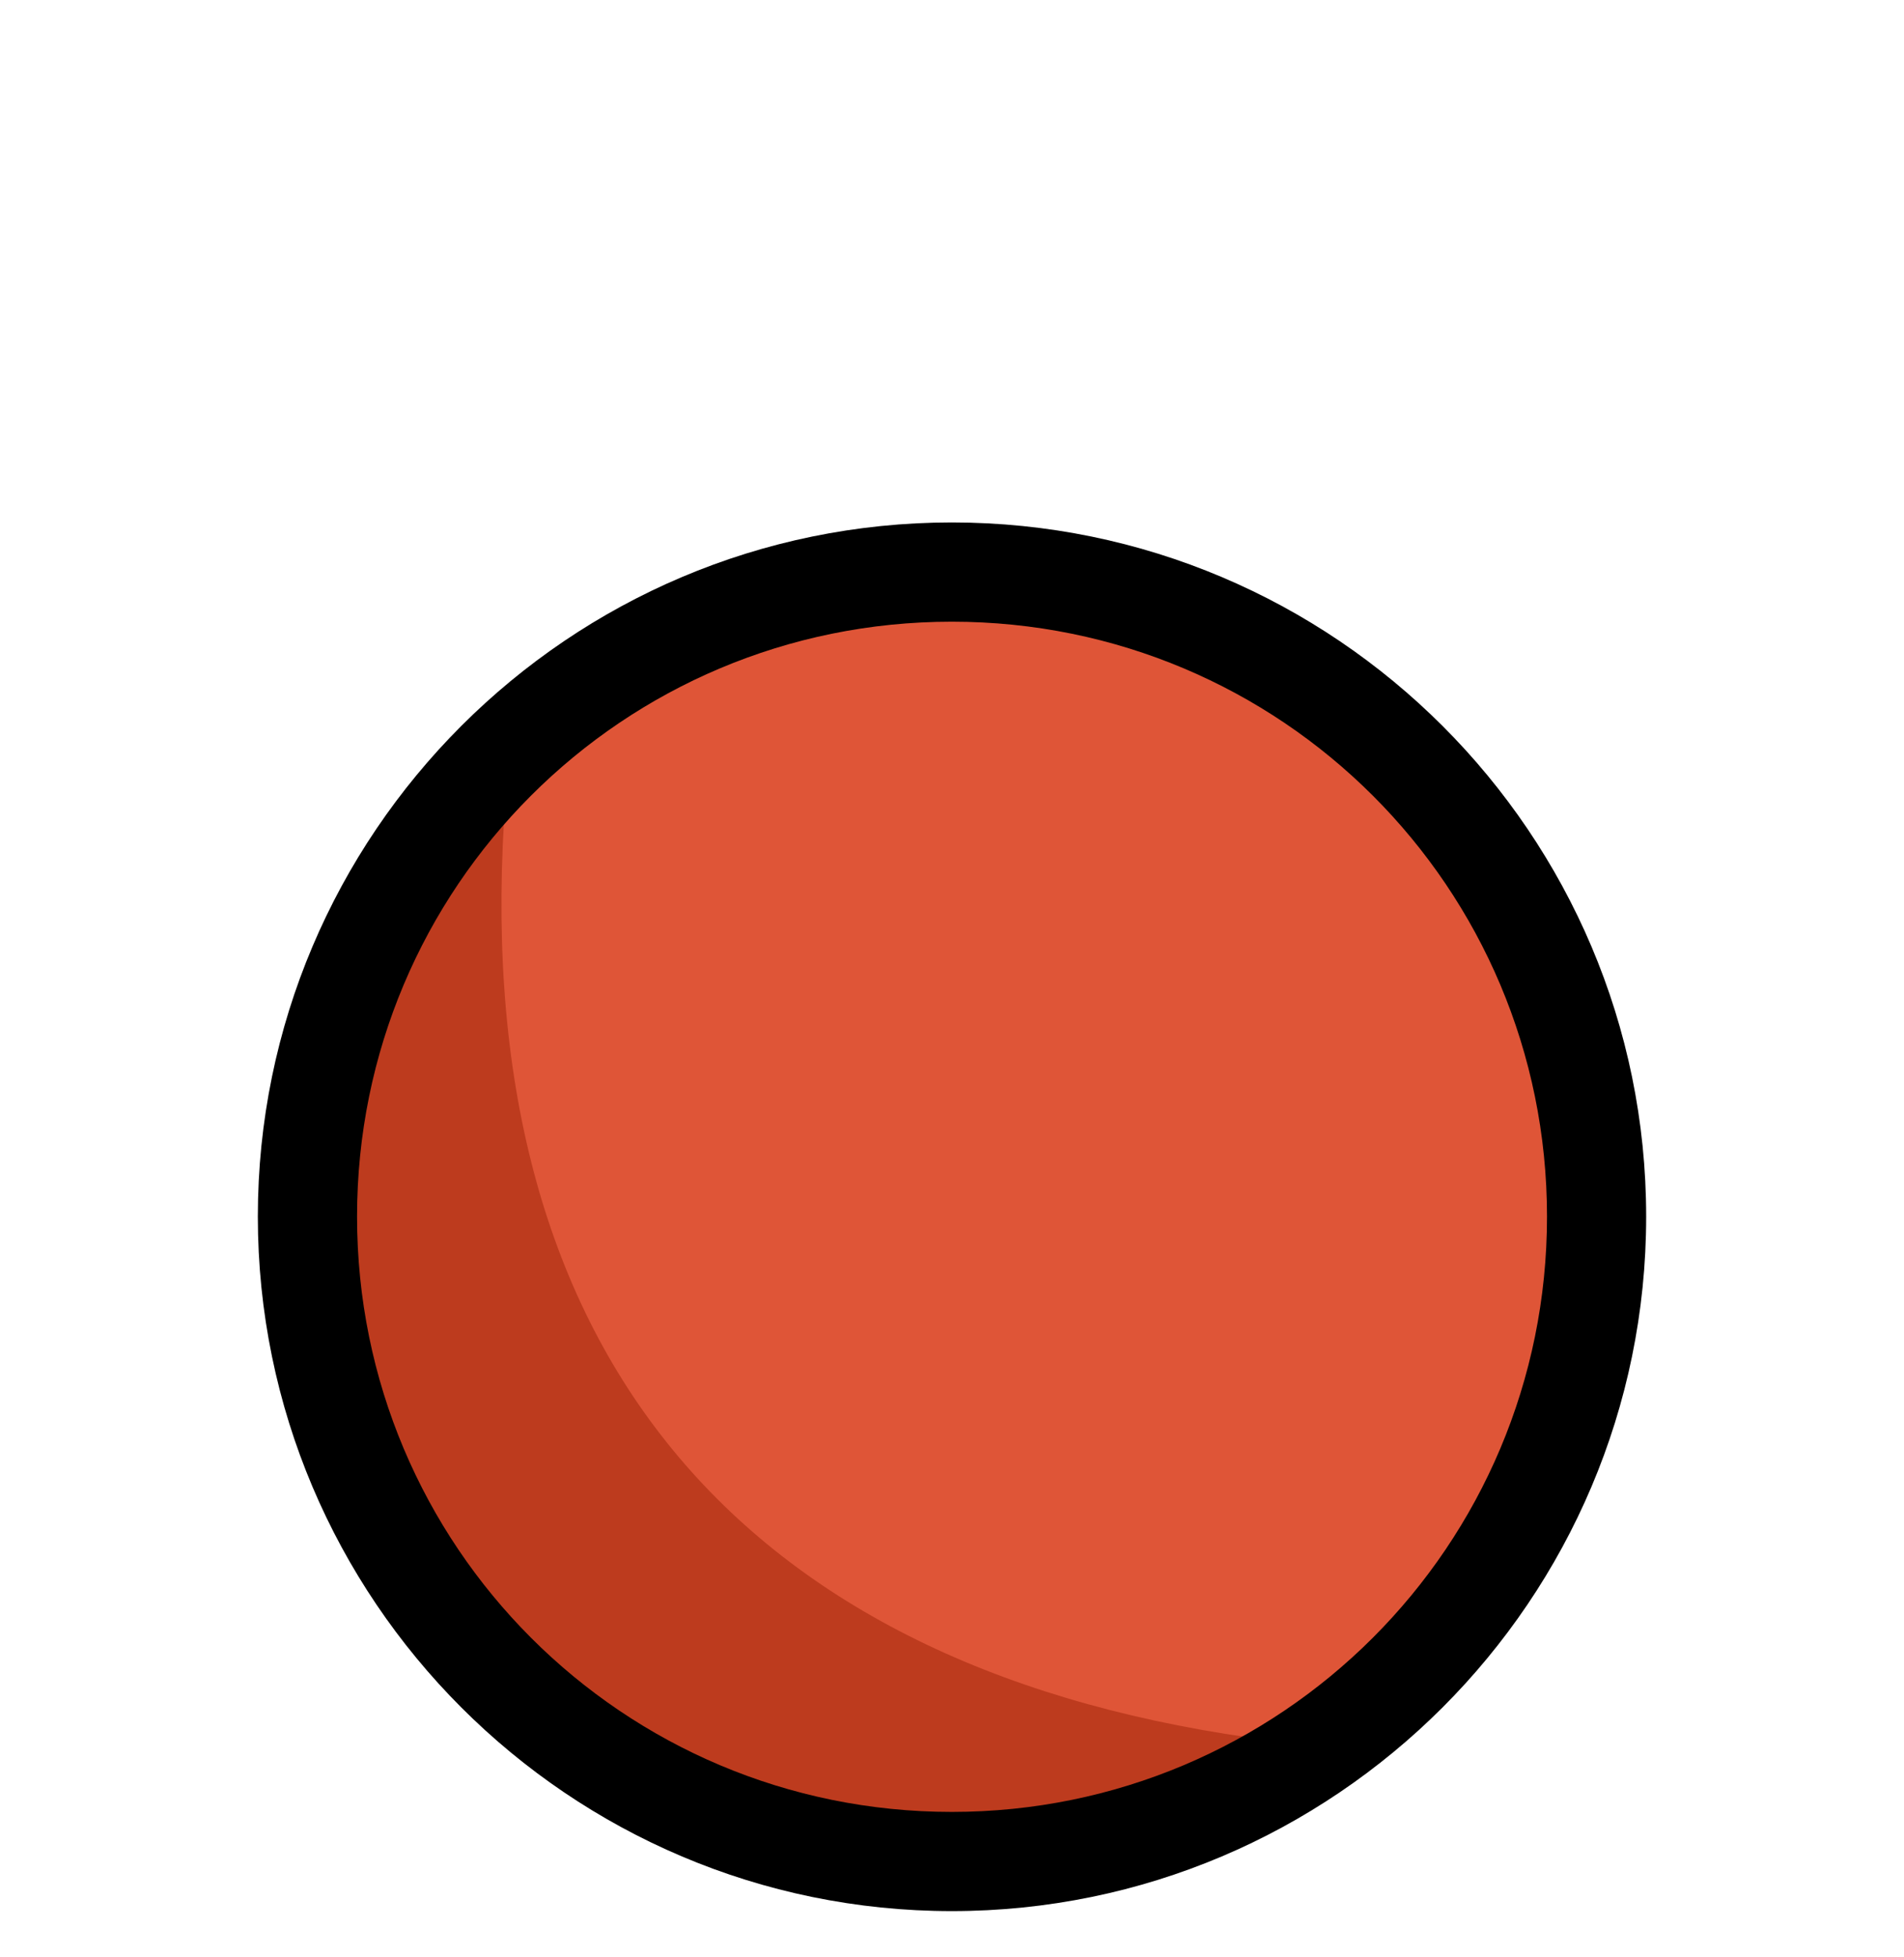 <svg width="36" height="37" viewBox="0 0 36 37" fill="none" xmlns="http://www.w3.org/2000/svg">
<g filter="url(#filter0_dd_54_514)">
<path fill-rule="evenodd" clip-rule="evenodd" d="M18 2.813C24.727 2.813 30.188 8.274 30.188 15.001C30.188 21.727 24.727 27.188 18 27.188C11.273 27.188 5.812 21.727 5.812 15.001C5.812 8.274 11.273 2.813 18 2.813Z" fill="#DF5537"/>
<path fill-rule="evenodd" clip-rule="evenodd" d="M9.563 7.032C9.563 7.032 2.063 12.657 8.156 22.032C14.25 31.406 23.625 24.845 23.625 24.845C13.781 23.438 8.769 17.308 9.563 7.032Z" fill="#BD3B1E"/>
<path fill-rule="evenodd" clip-rule="evenodd" d="M17.997 1.876C10.759 1.876 4.875 7.76 4.875 14.998C4.875 22.236 10.759 28.126 17.997 28.126C25.235 28.126 31.125 22.236 31.125 14.998C31.125 7.76 25.235 1.876 17.997 1.876ZM17.997 3.752C24.221 3.752 29.25 8.773 29.25 14.998C29.25 21.222 24.221 26.251 17.997 26.251C11.772 26.251 6.751 21.222 6.751 14.998C6.751 8.773 11.772 3.752 17.997 3.752Z" fill="black"/>
</g>
<defs>
<filter id="filter0_dd_54_514" x="-1" y="0" width="38" height="38" filterUnits="userSpaceOnUse" color-interpolation-filters="sRGB">
<feFlood flood-opacity="0" result="BackgroundImageFix"/>
<feColorMatrix in="SourceAlpha" type="matrix" values="0 0 0 0 0 0 0 0 0 0 0 0 0 0 0 0 0 0 127 0" result="hardAlpha"/>
<feOffset dy="4"/>
<feGaussianBlur stdDeviation="2"/>
<feComposite in2="hardAlpha" operator="out"/>
<feColorMatrix type="matrix" values="0 0 0 0 0 0 0 0 0 0 0 0 0 0 0 0 0 0 0.25 0"/>
<feBlend mode="normal" in2="BackgroundImageFix" result="effect1_dropShadow_54_514"/>
<feColorMatrix in="SourceAlpha" type="matrix" values="0 0 0 0 0 0 0 0 0 0 0 0 0 0 0 0 0 0 127 0" result="hardAlpha"/>
<feOffset dy="4"/>
<feGaussianBlur stdDeviation="2"/>
<feComposite in2="hardAlpha" operator="out"/>
<feColorMatrix type="matrix" values="0 0 0 0 0 0 0 0 0 0 0 0 0 0 0 0 0 0 0.25 0"/>
<feBlend mode="normal" in2="effect1_dropShadow_54_514" result="effect2_dropShadow_54_514"/>
<feBlend mode="normal" in="SourceGraphic" in2="effect2_dropShadow_54_514" result="shape"/>
</filter>
</defs>
</svg>
